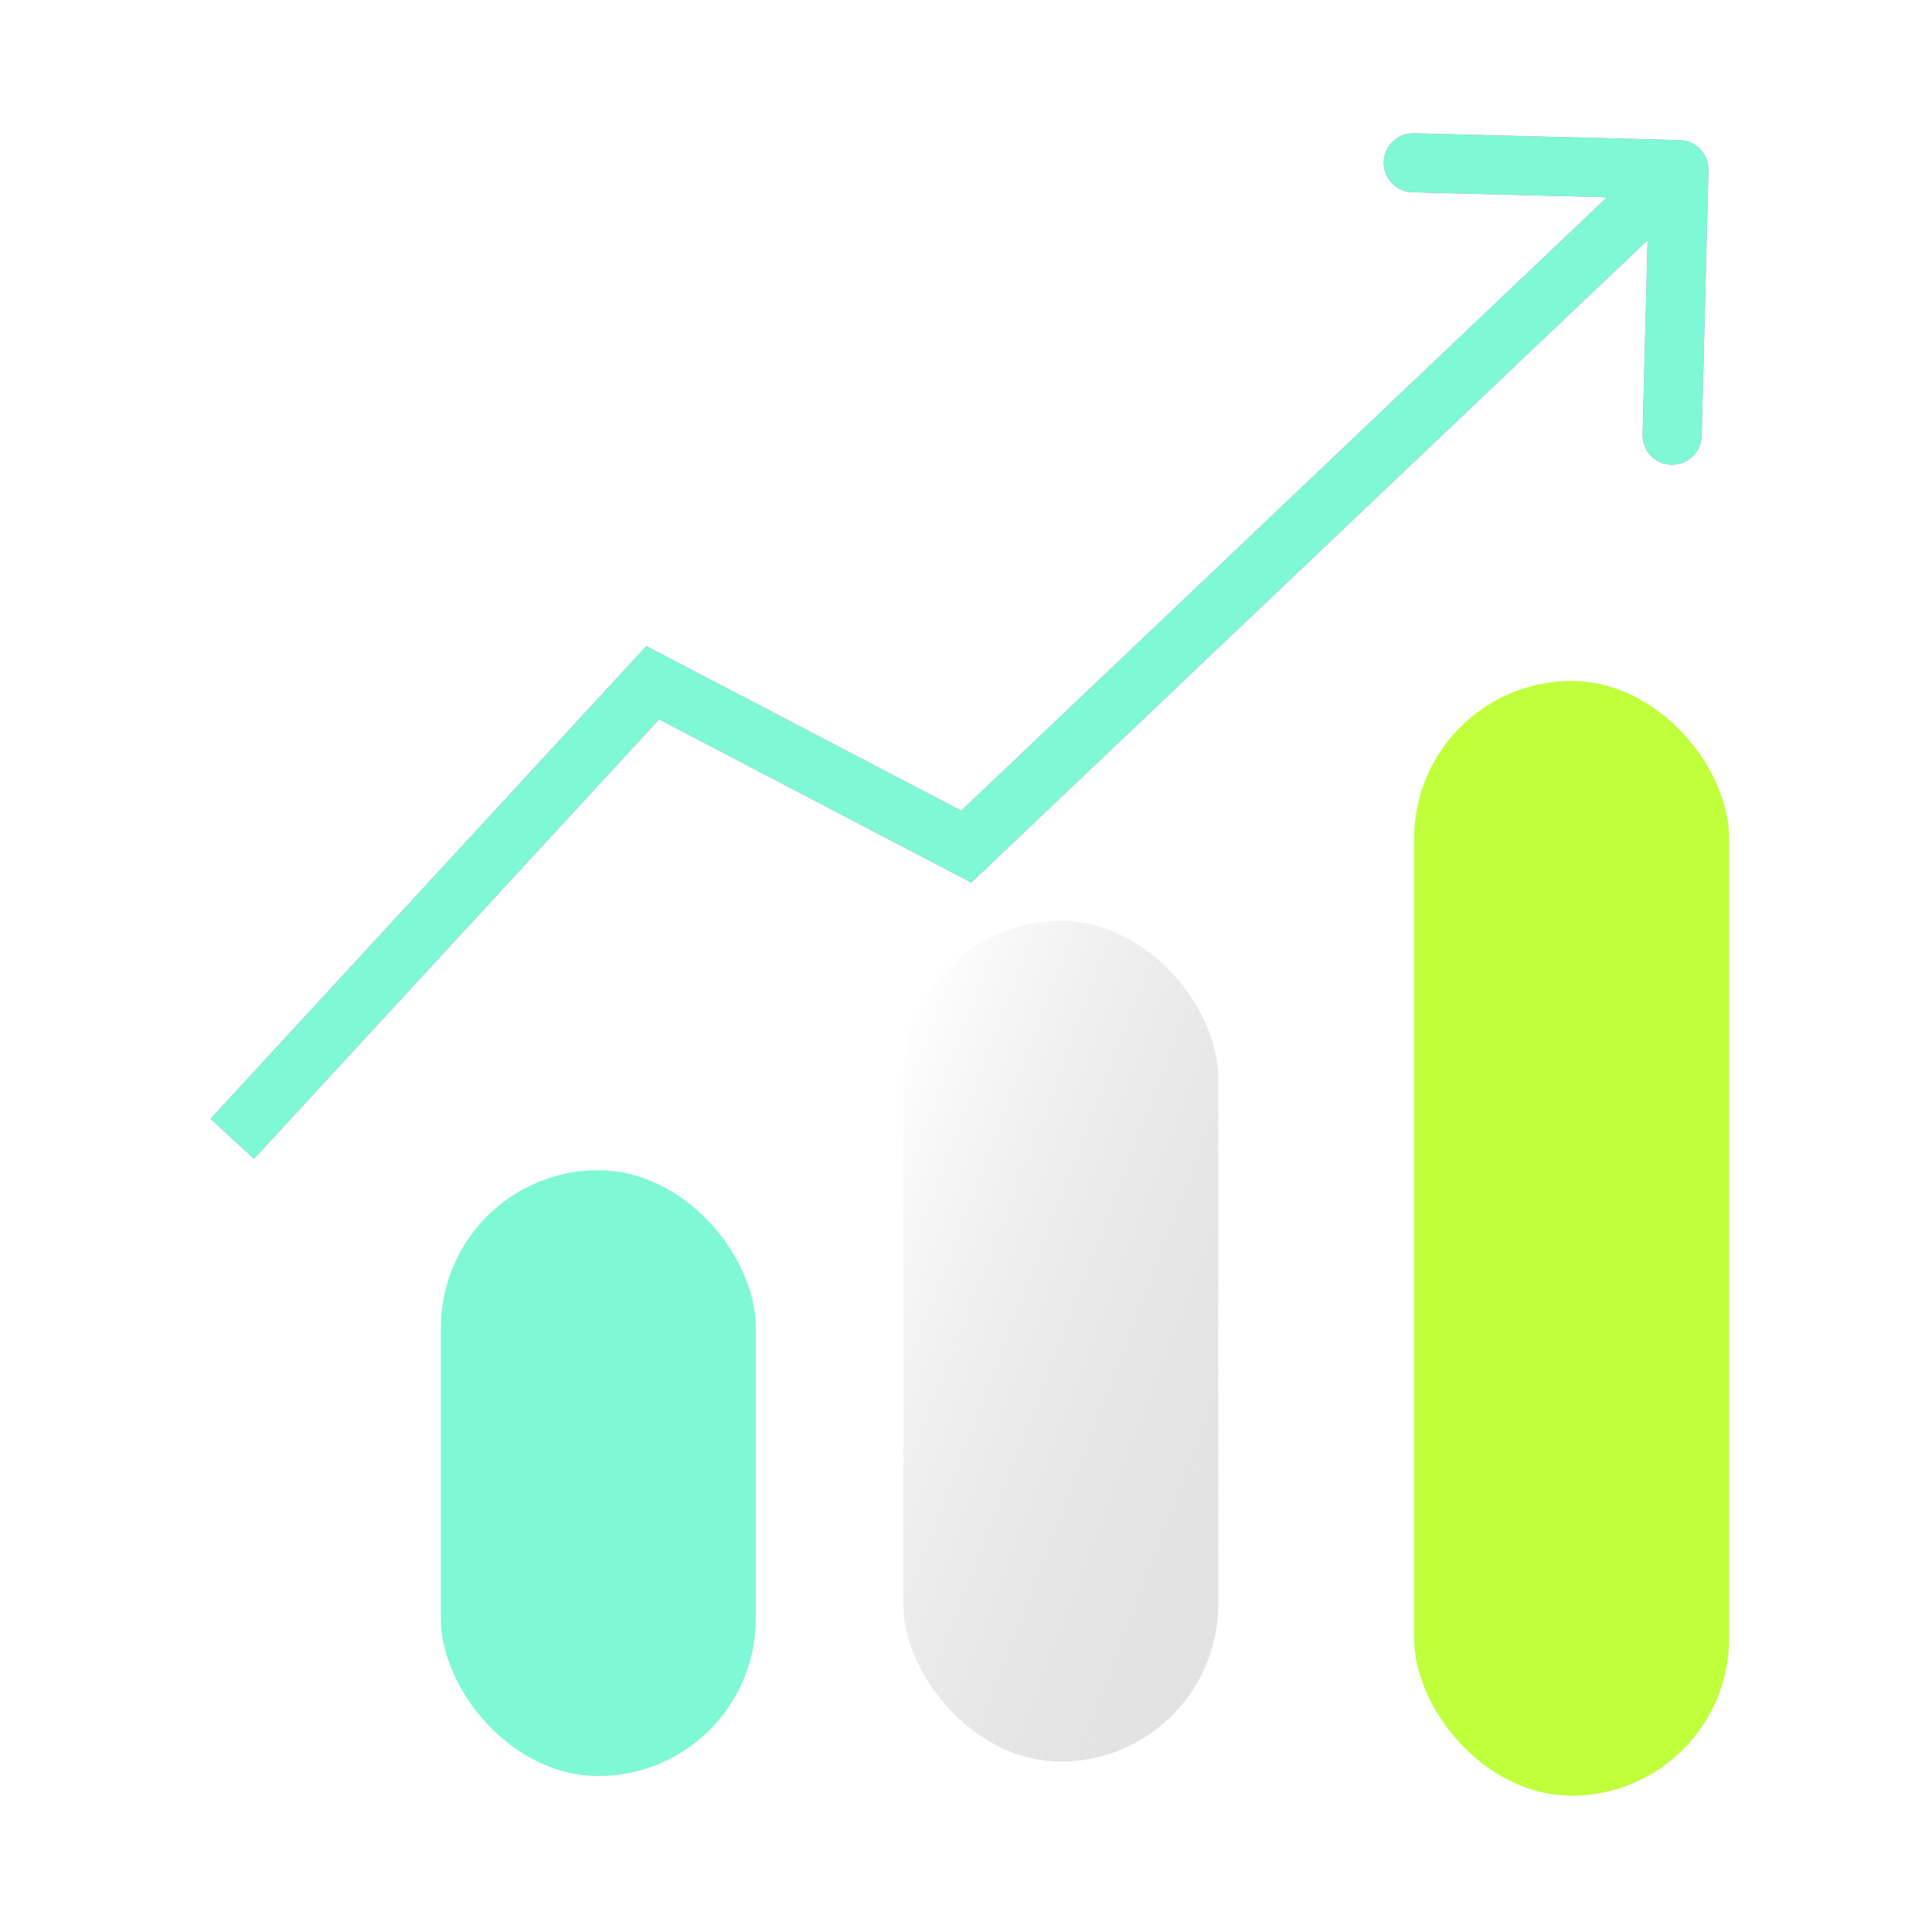 <svg width="53" height="53" viewBox="0 0 53 53" fill="none" xmlns="http://www.w3.org/2000/svg">
<g id="Frame 1912057071">
<g id="Group 1312319650">
<g id="Rectangle 34625673" filter="url(#filter0_bd_5421_25680)">
<rect x="12.094" y="32.102" width="8.64" height="16.619" rx="4.32" fill="#7FF8D5"/>
</g>
<g id="Rectangle 34625674" filter="url(#filter1_bi_5421_25680)">
<rect x="25.176" y="25.658" width="8.64" height="23.063" rx="4.32" fill="url(#paint0_linear_5421_25680)"/>
</g>
<g id="Rectangle 34625675" filter="url(#filter2_d_5421_25680)">
<rect x="38.254" y="18.141" width="8.64" height="30.58" rx="4.32" fill="#BFFF3C"/>
</g>
<g id="Vector 5031" filter="url(#filter3_d_5421_25680)">
<path d="M17.546 18.369L17.921 17.651L17.371 17.363L16.95 17.82L17.546 18.369ZM26.148 22.865L25.773 23.583L26.286 23.851L26.706 23.452L26.148 22.865ZM46.508 4.314C46.519 3.867 46.166 3.495 45.719 3.483L38.431 3.296C37.984 3.285 37.612 3.638 37.6 4.085C37.589 4.533 37.942 4.904 38.389 4.916L44.867 5.082L44.701 11.56C44.69 12.007 45.043 12.379 45.49 12.39C45.937 12.402 46.309 12.049 46.321 11.601L46.508 4.314ZM6.607 31.43L18.141 18.918L16.95 17.82L5.416 30.331L6.607 31.43ZM17.171 19.087L25.773 23.583L26.523 22.147L17.921 17.651L17.171 19.087ZM26.706 23.452L46.256 4.88L45.14 3.706L25.59 22.278L26.706 23.452Z" fill="#E156FF"/>
<path d="M17.546 18.369L17.921 17.651L17.371 17.363L16.95 17.82L17.546 18.369ZM26.148 22.865L25.773 23.583L26.286 23.851L26.706 23.452L26.148 22.865ZM46.508 4.314C46.519 3.867 46.166 3.495 45.719 3.483L38.431 3.296C37.984 3.285 37.612 3.638 37.6 4.085C37.589 4.533 37.942 4.904 38.389 4.916L44.867 5.082L44.701 11.56C44.69 12.007 45.043 12.379 45.49 12.39C45.937 12.402 46.309 12.049 46.321 11.601L46.508 4.314ZM6.607 31.43L18.141 18.918L16.95 17.82L5.416 30.331L6.607 31.43ZM17.171 19.087L25.773 23.583L26.523 22.147L17.921 17.651L17.171 19.087ZM26.706 23.452L46.256 4.88L45.14 3.706L25.59 22.278L26.706 23.452Z" fill="#7FF8D5"/>
</g>
</g>
</g>
<defs>
<filter id="filter0_bd_5421_25680" x="8.584" y="28.592" width="15.661" height="23.639" filterUnits="userSpaceOnUse" color-interpolation-filters="sRGB">
<feFlood flood-opacity="0" result="BackgroundImageFix"/>
<feGaussianBlur in="BackgroundImageFix" stdDeviation="1.755"/>
<feComposite in2="SourceAlpha" operator="in" result="effect1_backgroundBlur_5421_25680"/>
<feColorMatrix in="SourceAlpha" type="matrix" values="0 0 0 0 0 0 0 0 0 0 0 0 0 0 0 0 0 0 127 0" result="hardAlpha"/>
<feOffset/>
<feGaussianBlur stdDeviation="0.9"/>
<feComposite in2="hardAlpha" operator="out"/>
<feColorMatrix type="matrix" values="0 0 0 0 0.498 0 0 0 0 0.973 0 0 0 0 0.835 0 0 0 1 0"/>
<feBlend mode="normal" in2="effect1_backgroundBlur_5421_25680" result="effect2_dropShadow_5421_25680"/>
<feBlend mode="normal" in="SourceGraphic" in2="effect2_dropShadow_5421_25680" result="shape"/>
</filter>
<filter id="filter1_bi_5421_25680" x="20.226" y="20.708" width="18.541" height="32.962" filterUnits="userSpaceOnUse" color-interpolation-filters="sRGB">
<feFlood flood-opacity="0" result="BackgroundImageFix"/>
<feGaussianBlur in="BackgroundImageFix" stdDeviation="2.475"/>
<feComposite in2="SourceAlpha" operator="in" result="effect1_backgroundBlur_5421_25680"/>
<feBlend mode="normal" in="SourceGraphic" in2="effect1_backgroundBlur_5421_25680" result="shape"/>
<feColorMatrix in="SourceAlpha" type="matrix" values="0 0 0 0 0 0 0 0 0 0 0 0 0 0 0 0 0 0 127 0" result="hardAlpha"/>
<feOffset dx="-0.396" dy="-0.396"/>
<feComposite in2="hardAlpha" operator="arithmetic" k2="-1" k3="1"/>
<feColorMatrix type="matrix" values="0 0 0 0 0 0 0 0 0 0 0 0 0 0 0 0 0 0 0.5 0"/>
<feBlend mode="normal" in2="shape" result="effect2_innerShadow_5421_25680"/>
</filter>
<filter id="filter2_d_5421_25680" x="37.552" y="17.439" width="11.125" height="33.064" filterUnits="userSpaceOnUse" color-interpolation-filters="sRGB">
<feFlood flood-opacity="0" result="BackgroundImageFix"/>
<feColorMatrix in="SourceAlpha" type="matrix" values="0 0 0 0 0 0 0 0 0 0 0 0 0 0 0 0 0 0 127 0" result="hardAlpha"/>
<feOffset dx="0.54" dy="0.54"/>
<feGaussianBlur stdDeviation="0.621"/>
<feComposite in2="hardAlpha" operator="out"/>
<feColorMatrix type="matrix" values="0 0 0 0 0.788 0 0 0 0 0.996 0 0 0 0 0.027 0 0 0 0.5 0"/>
<feBlend mode="normal" in2="BackgroundImageFix" result="effect1_dropShadow_5421_25680"/>
<feBlend mode="normal" in="SourceGraphic" in2="effect1_dropShadow_5421_25680" result="shape"/>
</filter>
<filter id="filter3_d_5421_25680" x="3.366" y="1.245" width="45.914" height="32.957" filterUnits="userSpaceOnUse" color-interpolation-filters="sRGB">
<feFlood flood-opacity="0" result="BackgroundImageFix"/>
<feColorMatrix in="SourceAlpha" type="matrix" values="0 0 0 0 0 0 0 0 0 0 0 0 0 0 0 0 0 0 127 0" result="hardAlpha"/>
<feOffset dx="0.36" dy="0.36"/>
<feGaussianBlur stdDeviation="1.206"/>
<feComposite in2="hardAlpha" operator="out"/>
<feColorMatrix type="matrix" values="0 0 0 0 0.498 0 0 0 0 0.973 0 0 0 0 0.835 0 0 0 0.6 0"/>
<feBlend mode="normal" in2="BackgroundImageFix" result="effect1_dropShadow_5421_25680"/>
<feBlend mode="normal" in="SourceGraphic" in2="effect1_dropShadow_5421_25680" result="shape"/>
</filter>
<linearGradient id="paint0_linear_5421_25680" x1="25.663" y1="26.96" x2="38.925" y2="32.021" gradientUnits="userSpaceOnUse">
<stop stop-color="white" stop-opacity="0.4"/>
<stop offset="1" stop-color="#737373" stop-opacity="0.2"/>
</linearGradient>
</defs>
</svg>
